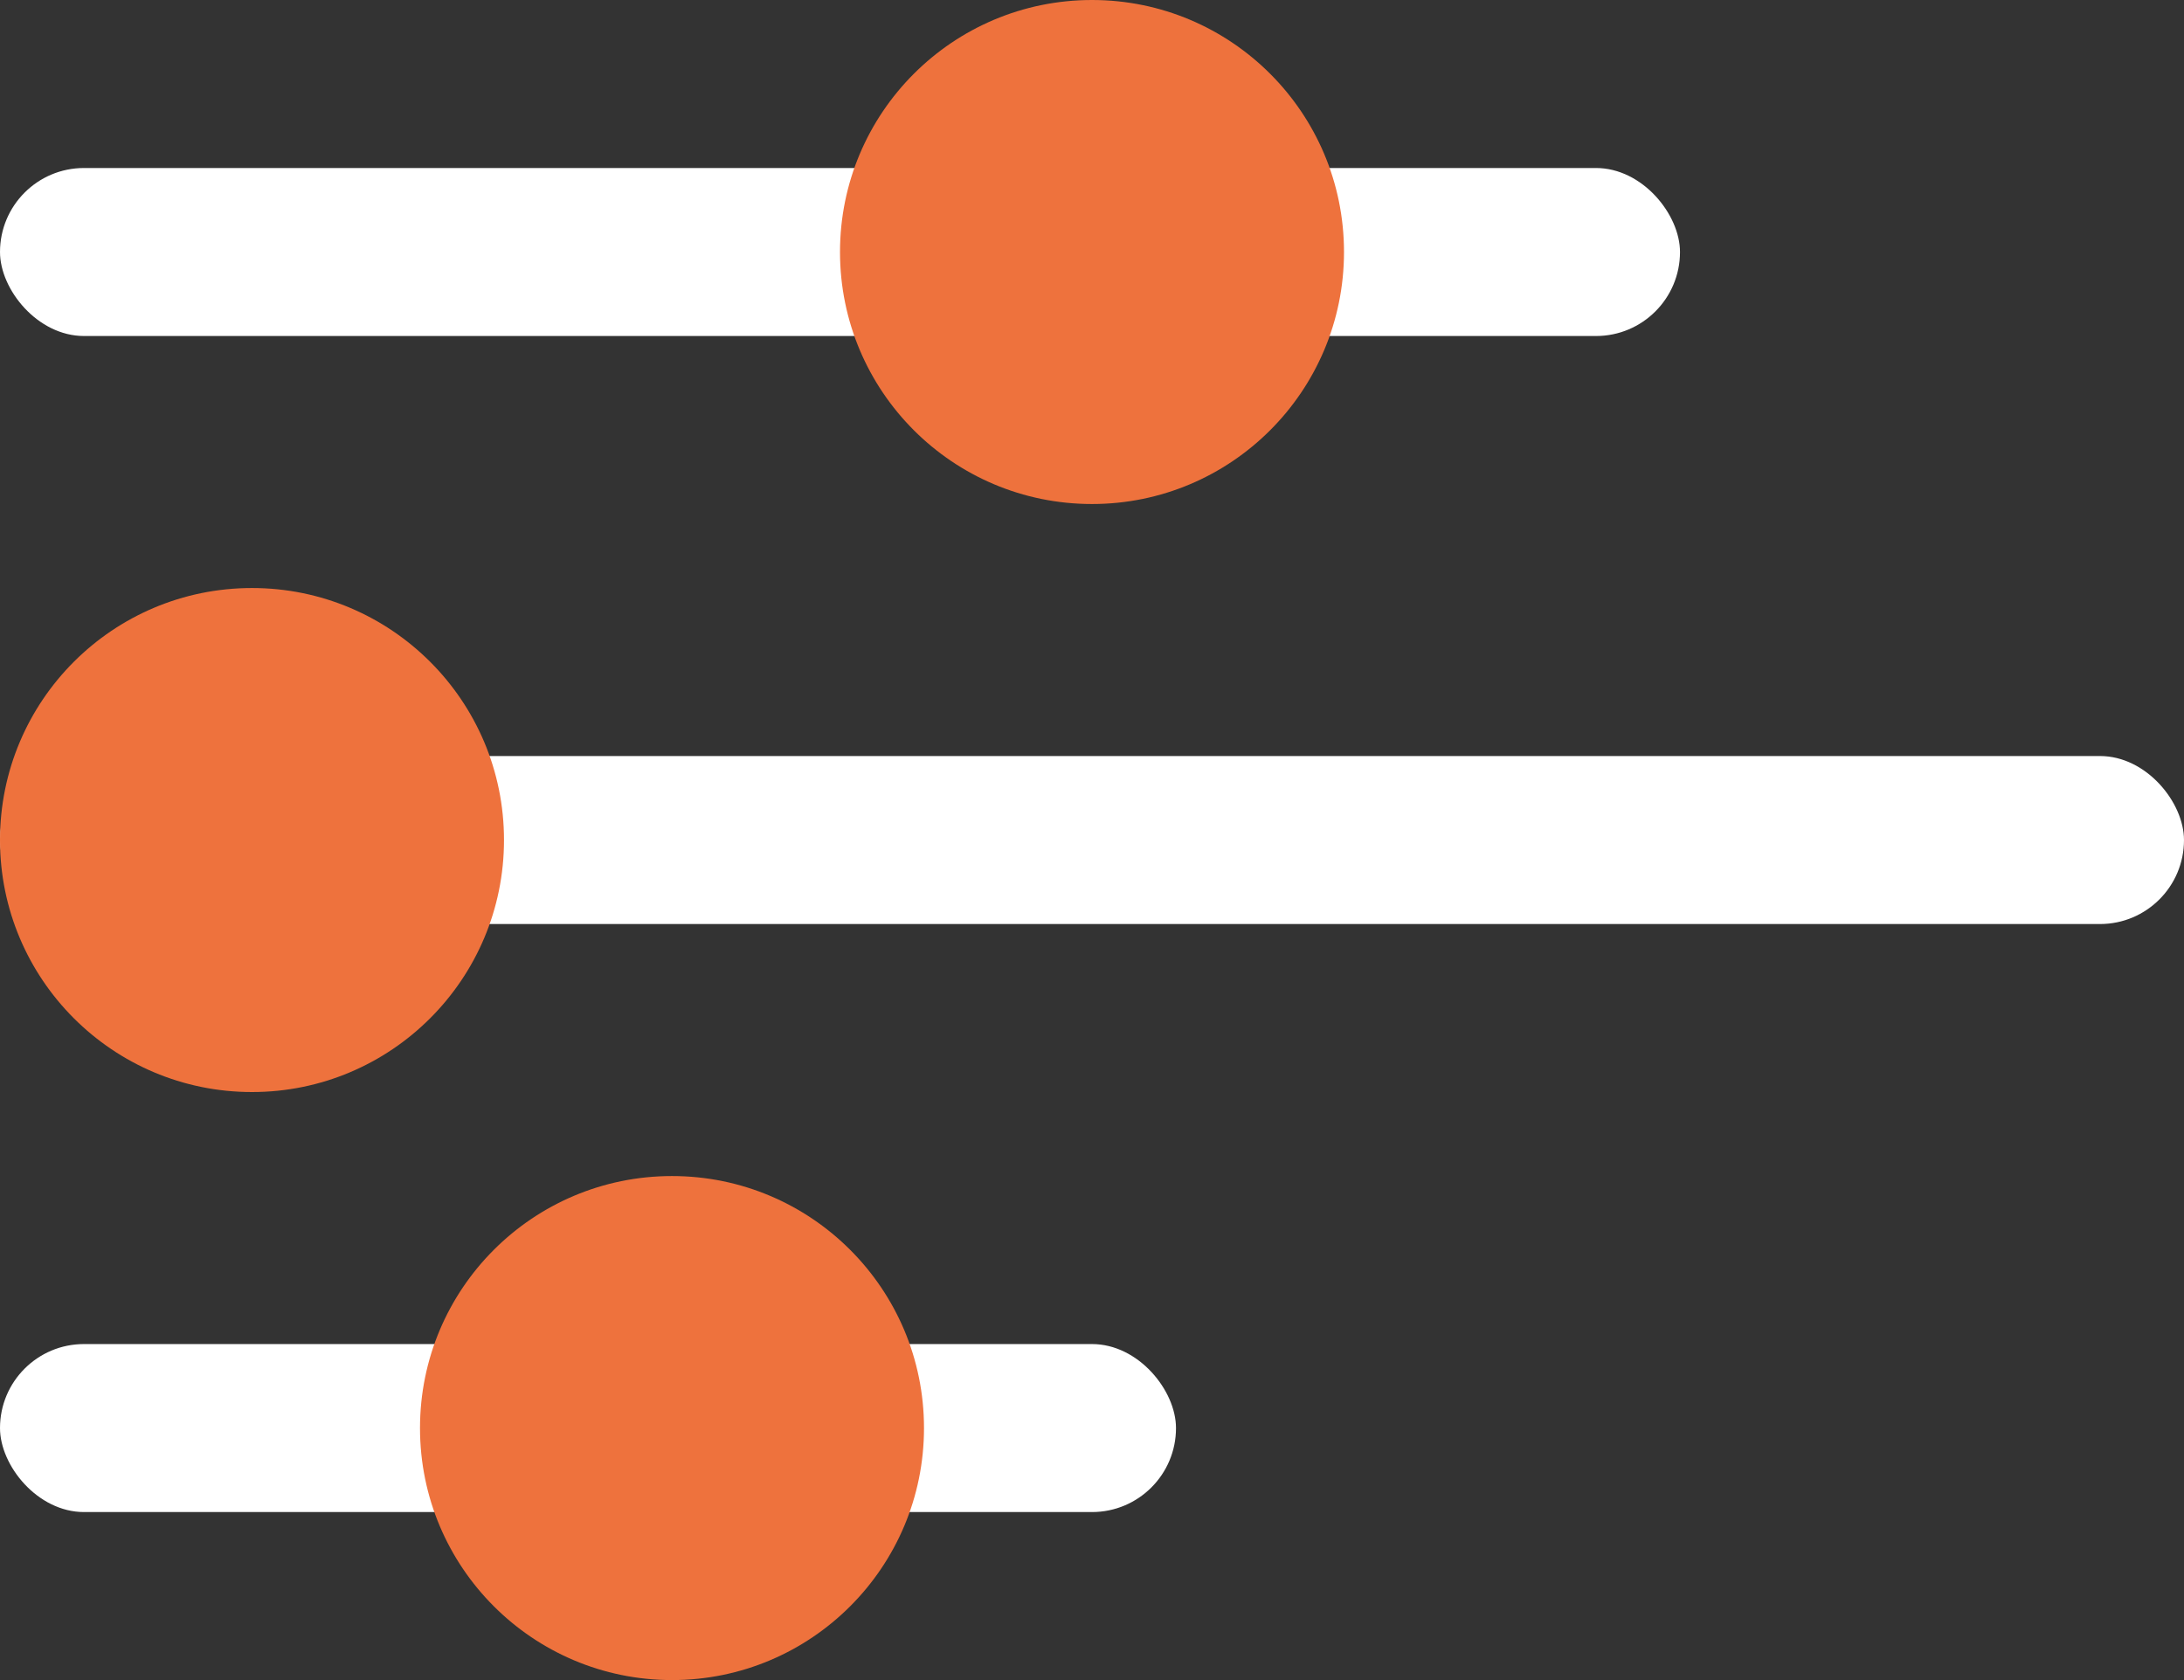 <svg width="26" height="20" viewBox="0 0 26 20" fill="none" xmlns="http://www.w3.org/2000/svg">
<rect x="0" y="0" width="26" height="20" fill="#333333" stroke="none"/>
<rect y="2" width="20" height="2" rx="1" fill="white"/>
<circle cx="13" cy="3" r="3" fill="#EE723D"/>
<rect y="9" width="26" height="2" rx="1" fill="white"/>
<circle cx="3" cy="10" r="3" fill="#EE723D"/>
<rect y="16" width="14" height="2" rx="1" fill="white"/>
<circle cx="8" cy="17" r="3" fill="#EE723D"/>
</svg>
